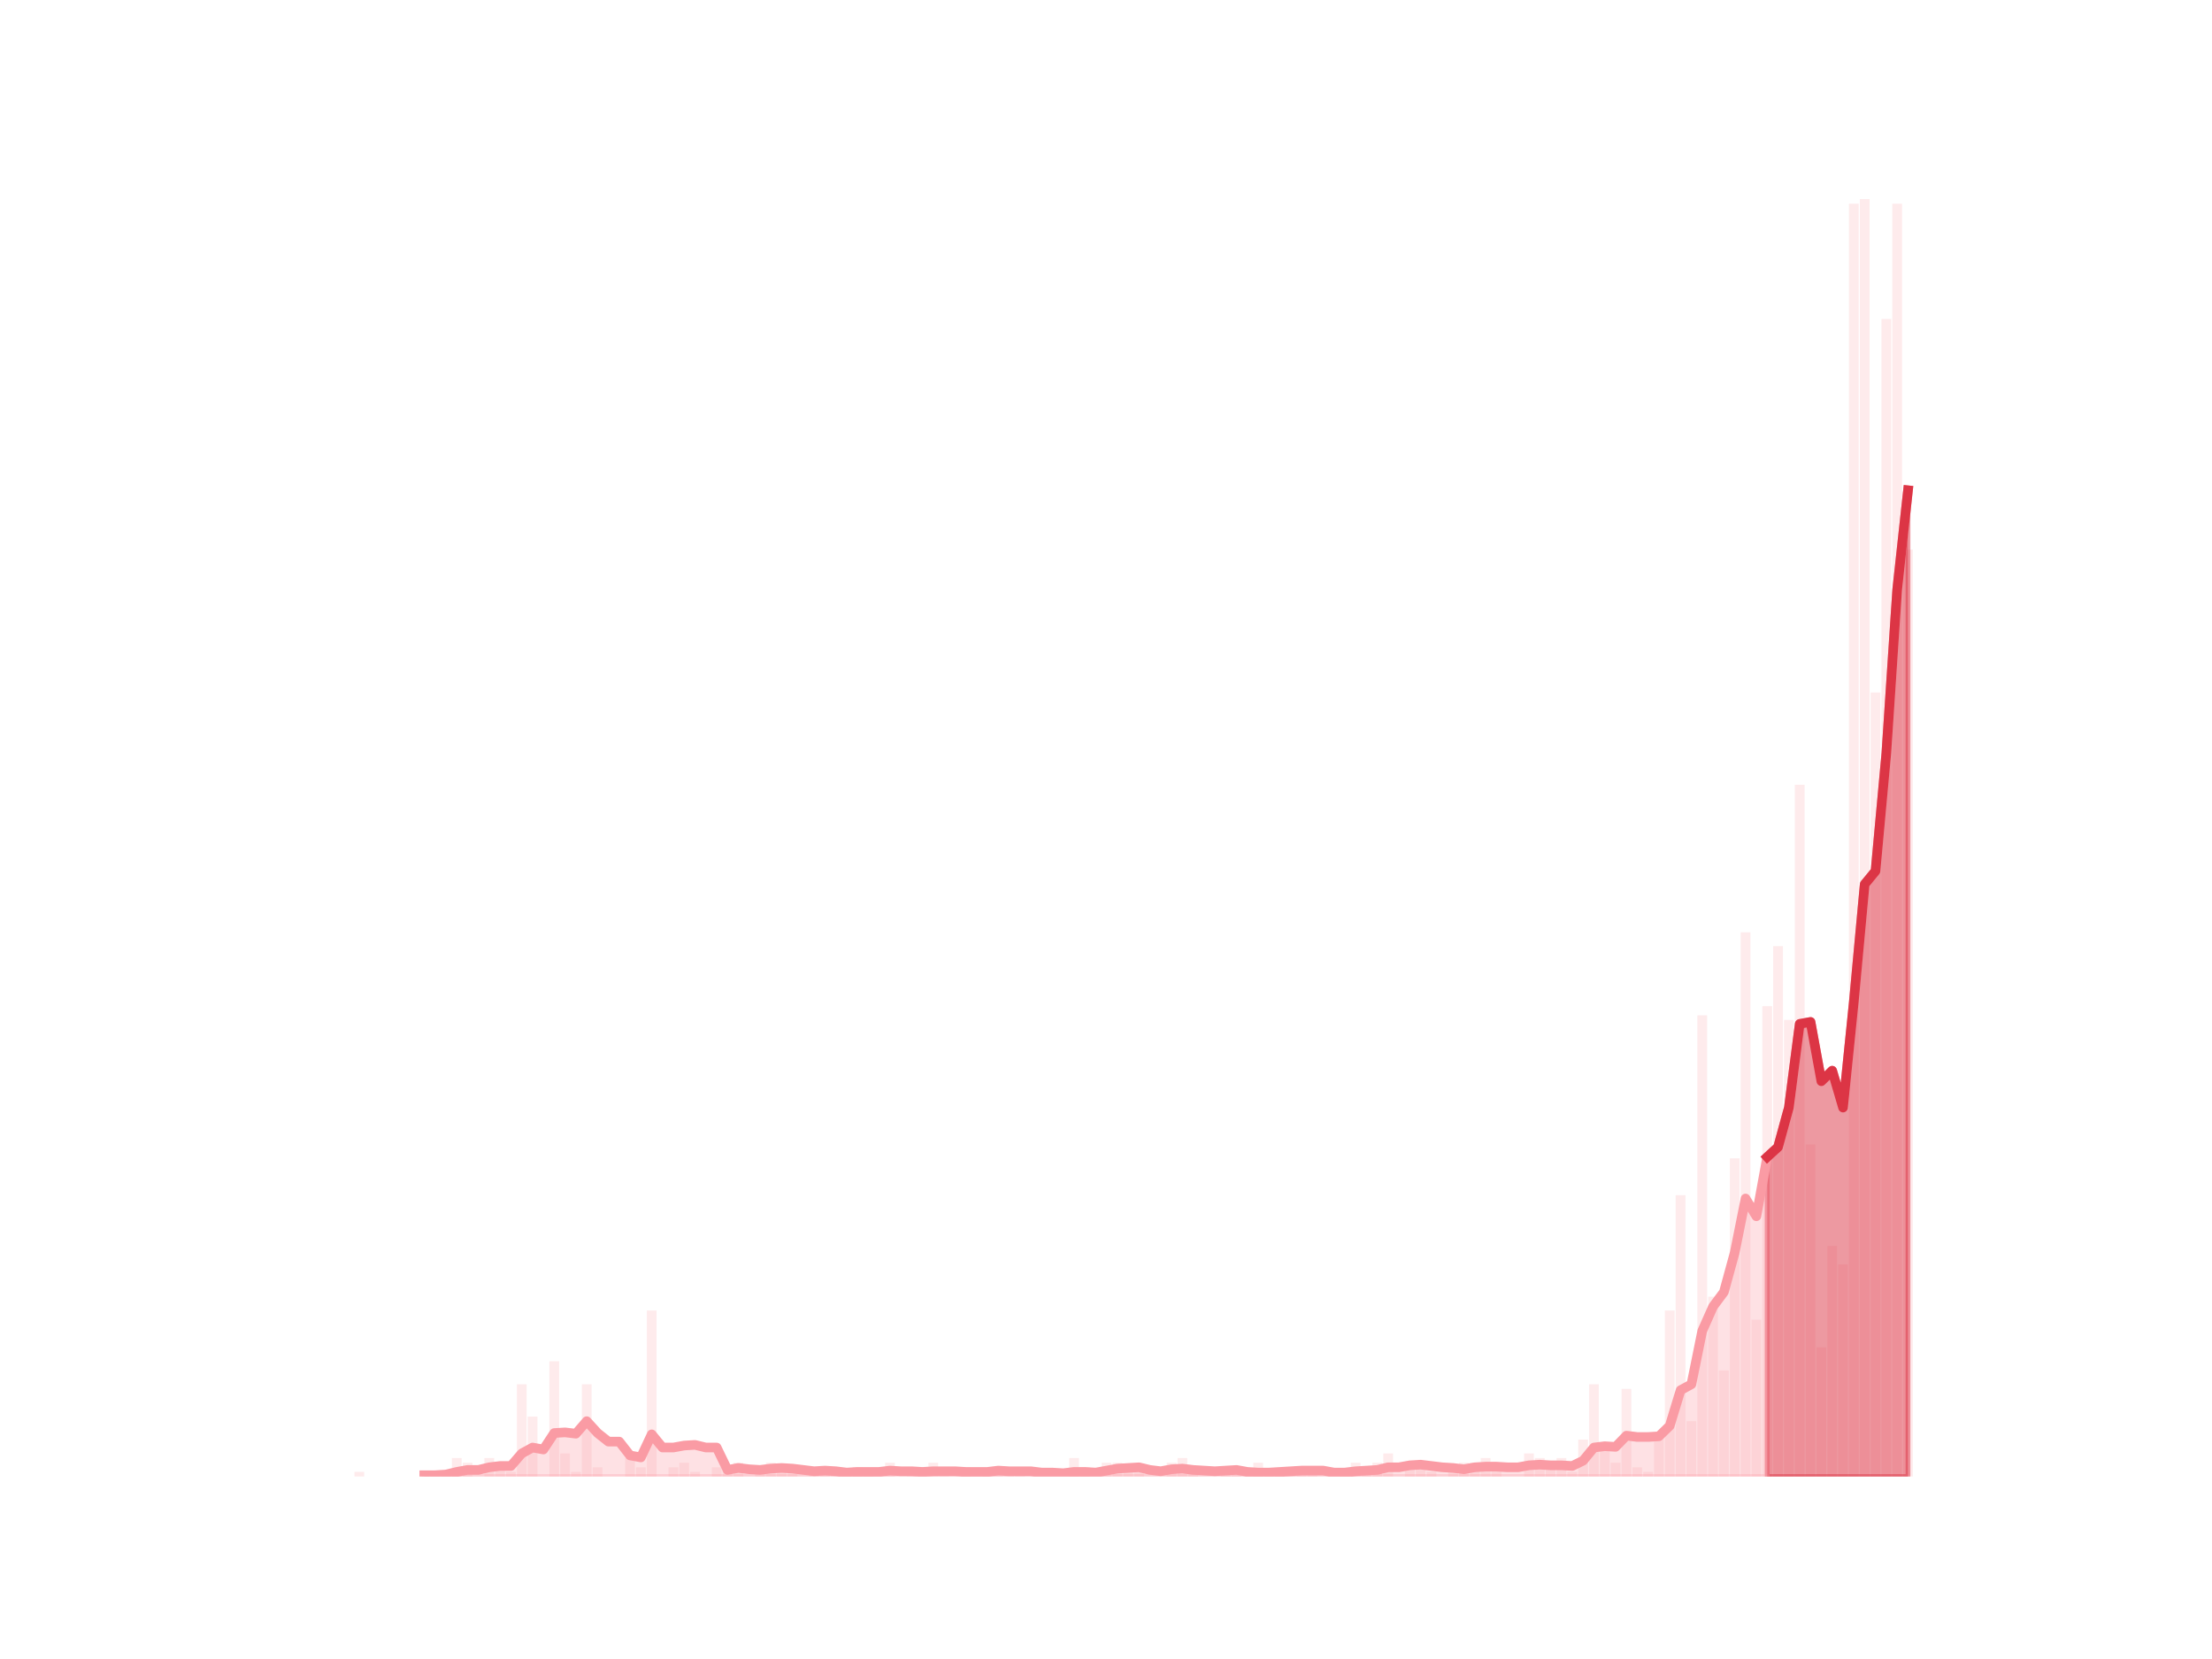 <?xml version="1.0" encoding="utf-8" standalone="no"?>
<!DOCTYPE svg PUBLIC "-//W3C//DTD SVG 1.1//EN"
  "http://www.w3.org/Graphics/SVG/1.1/DTD/svg11.dtd">
<svg height="345.6pt" version="1.1" viewBox="0 0 460.8 345.6" width="460.8pt" xmlns="http://www.w3.org/2000/svg" xmlns:xlink="http://www.w3.org/1999/xlink">
 <defs>
  <style type="text/css">*{stroke-linecap:butt;stroke-linejoin:round;}</style>
 </defs>
 <g id="figure_1">
  <g id="patch_1">
   <path d="M 0 345.6 
L 460.8 345.6 
L 460.8 0 
L 0 0 
z
" style="fill:none;"/>
  </g>
  <g id="axes_1">
   <g id="patch_2">
    <path clip-path="url(#pf030444b59)" d="M 73.833 307.584 
L 75.863 307.584 
L 75.863 306.623 
L 73.833 306.623 
z
" style="fill:#fa9ba4;opacity:0.2;"/>
   </g>
   <g id="patch_3">
    <path clip-path="url(#pf030444b59)" d="M 76.089 307.584 
L 78.119 307.584 
L 78.119 307.584 
L 76.089 307.584 
z
" style="fill:#fa9ba4;opacity:0.2;"/>
   </g>
   <g id="patch_4">
    <path clip-path="url(#pf030444b59)" d="M 78.345 307.584 
L 80.375 307.584 
L 80.375 307.584 
L 78.345 307.584 
z
" style="fill:#fa9ba4;opacity:0.2;"/>
   </g>
   <g id="patch_5">
    <path clip-path="url(#pf030444b59)" d="M 80.601 307.584 
L 82.632 307.584 
L 82.632 307.584 
L 80.601 307.584 
z
" style="fill:#fa9ba4;opacity:0.2;"/>
   </g>
   <g id="patch_6">
    <path clip-path="url(#pf030444b59)" d="M 82.857 307.584 
L 84.888 307.584 
L 84.888 307.584 
L 82.857 307.584 
z
" style="fill:#fa9ba4;opacity:0.2;"/>
   </g>
   <g id="patch_7">
    <path clip-path="url(#pf030444b59)" d="M 85.113 307.584 
L 87.144 307.584 
L 87.144 307.584 
L 85.113 307.584 
z
" style="fill:#fa9ba4;opacity:0.2;"/>
   </g>
   <g id="patch_8">
    <path clip-path="url(#pf030444b59)" d="M 87.369 307.584 
L 89.4 307.584 
L 89.4 306.623 
L 87.369 306.623 
z
" style="fill:#fa9ba4;opacity:0.2;"/>
   </g>
   <g id="patch_9">
    <path clip-path="url(#pf030444b59)" d="M 89.626 307.584 
L 91.656 307.584 
L 91.656 306.623 
L 89.626 306.623 
z
" style="fill:#fa9ba4;opacity:0.2;"/>
   </g>
   <g id="patch_10">
    <path clip-path="url(#pf030444b59)" d="M 91.882 307.584 
L 93.912 307.584 
L 93.912 306.623 
L 91.882 306.623 
z
" style="fill:#fa9ba4;opacity:0.2;"/>
   </g>
   <g id="patch_11">
    <path clip-path="url(#pf030444b59)" d="M 94.138 307.584 
L 96.168 307.584 
L 96.168 303.741 
L 94.138 303.741 
z
" style="fill:#fa9ba4;opacity:0.2;"/>
   </g>
   <g id="patch_12">
    <path clip-path="url(#pf030444b59)" d="M 96.394 307.584 
L 98.424 307.584 
L 98.424 304.702 
L 96.394 304.702 
z
" style="fill:#fa9ba4;opacity:0.2;"/>
   </g>
   <g id="patch_13">
    <path clip-path="url(#pf030444b59)" d="M 98.65 307.584 
L 100.68 307.584 
L 100.68 307.584 
L 98.65 307.584 
z
" style="fill:#fa9ba4;opacity:0.2;"/>
   </g>
   <g id="patch_14">
    <path clip-path="url(#pf030444b59)" d="M 100.906 307.584 
L 102.937 307.584 
L 102.937 303.741 
L 100.906 303.741 
z
" style="fill:#fa9ba4;opacity:0.2;"/>
   </g>
   <g id="patch_15">
    <path clip-path="url(#pf030444b59)" d="M 103.162 307.584 
L 105.193 307.584 
L 105.193 304.702 
L 103.162 304.702 
z
" style="fill:#fa9ba4;opacity:0.2;"/>
   </g>
   <g id="patch_16">
    <path clip-path="url(#pf030444b59)" d="M 105.418 307.584 
L 107.449 307.584 
L 107.449 306.623 
L 105.418 306.623 
z
" style="fill:#fa9ba4;opacity:0.2;"/>
   </g>
   <g id="patch_17">
    <path clip-path="url(#pf030444b59)" d="M 107.674 307.584 
L 109.705 307.584 
L 109.705 288.37 
L 107.674 288.37 
z
" style="fill:#fa9ba4;opacity:0.2;"/>
   </g>
   <g id="patch_18">
    <path clip-path="url(#pf030444b59)" d="M 109.931 307.584 
L 111.961 307.584 
L 111.961 295.095 
L 109.931 295.095 
z
" style="fill:#fa9ba4;opacity:0.2;"/>
   </g>
   <g id="patch_19">
    <path clip-path="url(#pf030444b59)" d="M 112.187 307.584 
L 114.217 307.584 
L 114.217 307.584 
L 112.187 307.584 
z
" style="fill:#fa9ba4;opacity:0.2;"/>
   </g>
   <g id="patch_20">
    <path clip-path="url(#pf030444b59)" d="M 114.443 307.584 
L 116.473 307.584 
L 116.473 283.567 
L 114.443 283.567 
z
" style="fill:#fa9ba4;opacity:0.2;"/>
   </g>
   <g id="patch_21">
    <path clip-path="url(#pf030444b59)" d="M 116.699 307.584 
L 118.729 307.584 
L 118.729 302.781 
L 116.699 302.781 
z
" style="fill:#fa9ba4;opacity:0.2;"/>
   </g>
   <g id="patch_22">
    <path clip-path="url(#pf030444b59)" d="M 118.955 307.584 
L 120.985 307.584 
L 120.985 306.623 
L 118.955 306.623 
z
" style="fill:#fa9ba4;opacity:0.2;"/>
   </g>
   <g id="patch_23">
    <path clip-path="url(#pf030444b59)" d="M 121.211 307.584 
L 123.242 307.584 
L 123.242 288.37 
L 121.211 288.37 
z
" style="fill:#fa9ba4;opacity:0.2;"/>
   </g>
   <g id="patch_24">
    <path clip-path="url(#pf030444b59)" d="M 123.467 307.584 
L 125.498 307.584 
L 125.498 305.663 
L 123.467 305.663 
z
" style="fill:#fa9ba4;opacity:0.2;"/>
   </g>
   <g id="patch_25">
    <path clip-path="url(#pf030444b59)" d="M 125.723 307.584 
L 127.754 307.584 
L 127.754 307.584 
L 125.723 307.584 
z
" style="fill:#fa9ba4;opacity:0.2;"/>
   </g>
   <g id="patch_26">
    <path clip-path="url(#pf030444b59)" d="M 127.979 307.584 
L 130.01 307.584 
L 130.01 307.584 
L 127.979 307.584 
z
" style="fill:#fa9ba4;opacity:0.2;"/>
   </g>
   <g id="patch_27">
    <path clip-path="url(#pf030444b59)" d="M 130.236 307.584 
L 132.266 307.584 
L 132.266 303.741 
L 130.236 303.741 
z
" style="fill:#fa9ba4;opacity:0.2;"/>
   </g>
   <g id="patch_28">
    <path clip-path="url(#pf030444b59)" d="M 132.492 307.584 
L 134.522 307.584 
L 134.522 305.663 
L 132.492 305.663 
z
" style="fill:#fa9ba4;opacity:0.2;"/>
   </g>
   <g id="patch_29">
    <path clip-path="url(#pf030444b59)" d="M 134.748 307.584 
L 136.778 307.584 
L 136.778 272.999 
L 134.748 272.999 
z
" style="fill:#fa9ba4;opacity:0.2;"/>
   </g>
   <g id="patch_30">
    <path clip-path="url(#pf030444b59)" d="M 137.004 307.584 
L 139.034 307.584 
L 139.034 307.584 
L 137.004 307.584 
z
" style="fill:#fa9ba4;opacity:0.2;"/>
   </g>
   <g id="patch_31">
    <path clip-path="url(#pf030444b59)" d="M 139.26 307.584 
L 141.29 307.584 
L 141.29 305.663 
L 139.26 305.663 
z
" style="fill:#fa9ba4;opacity:0.2;"/>
   </g>
   <g id="patch_32">
    <path clip-path="url(#pf030444b59)" d="M 141.516 307.584 
L 143.547 307.584 
L 143.547 304.702 
L 141.516 304.702 
z
" style="fill:#fa9ba4;opacity:0.2;"/>
   </g>
   <g id="patch_33">
    <path clip-path="url(#pf030444b59)" d="M 143.772 307.584 
L 145.803 307.584 
L 145.803 306.623 
L 143.772 306.623 
z
" style="fill:#fa9ba4;opacity:0.2;"/>
   </g>
   <g id="patch_34">
    <path clip-path="url(#pf030444b59)" d="M 146.028 307.584 
L 148.059 307.584 
L 148.059 307.584 
L 146.028 307.584 
z
" style="fill:#fa9ba4;opacity:0.2;"/>
   </g>
   <g id="patch_35">
    <path clip-path="url(#pf030444b59)" d="M 148.284 307.584 
L 150.315 307.584 
L 150.315 305.663 
L 148.284 305.663 
z
" style="fill:#fa9ba4;opacity:0.2;"/>
   </g>
   <g id="patch_36">
    <path clip-path="url(#pf030444b59)" d="M 150.541 307.584 
L 152.571 307.584 
L 152.571 305.663 
L 150.541 305.663 
z
" style="fill:#fa9ba4;opacity:0.2;"/>
   </g>
   <g id="patch_37">
    <path clip-path="url(#pf030444b59)" d="M 152.797 307.584 
L 154.827 307.584 
L 154.827 304.702 
L 152.797 304.702 
z
" style="fill:#fa9ba4;opacity:0.2;"/>
   </g>
   <g id="patch_38">
    <path clip-path="url(#pf030444b59)" d="M 155.053 307.584 
L 157.083 307.584 
L 157.083 307.584 
L 155.053 307.584 
z
" style="fill:#fa9ba4;opacity:0.2;"/>
   </g>
   <g id="patch_39">
    <path clip-path="url(#pf030444b59)" d="M 157.309 307.584 
L 159.339 307.584 
L 159.339 305.663 
L 157.309 305.663 
z
" style="fill:#fa9ba4;opacity:0.2;"/>
   </g>
   <g id="patch_40">
    <path clip-path="url(#pf030444b59)" d="M 159.565 307.584 
L 161.595 307.584 
L 161.595 304.702 
L 159.565 304.702 
z
" style="fill:#fa9ba4;opacity:0.2;"/>
   </g>
   <g id="patch_41">
    <path clip-path="url(#pf030444b59)" d="M 161.821 307.584 
L 163.852 307.584 
L 163.852 306.623 
L 161.821 306.623 
z
" style="fill:#fa9ba4;opacity:0.2;"/>
   </g>
   <g id="patch_42">
    <path clip-path="url(#pf030444b59)" d="M 164.077 307.584 
L 166.108 307.584 
L 166.108 306.623 
L 164.077 306.623 
z
" style="fill:#fa9ba4;opacity:0.2;"/>
   </g>
   <g id="patch_43">
    <path clip-path="url(#pf030444b59)" d="M 166.333 307.584 
L 168.364 307.584 
L 168.364 307.584 
L 166.333 307.584 
z
" style="fill:#fa9ba4;opacity:0.2;"/>
   </g>
   <g id="patch_44">
    <path clip-path="url(#pf030444b59)" d="M 168.589 307.584 
L 170.62 307.584 
L 170.62 306.623 
L 168.589 306.623 
z
" style="fill:#fa9ba4;opacity:0.2;"/>
   </g>
   <g id="patch_45">
    <path clip-path="url(#pf030444b59)" d="M 170.846 307.584 
L 172.876 307.584 
L 172.876 306.623 
L 170.846 306.623 
z
" style="fill:#fa9ba4;opacity:0.2;"/>
   </g>
   <g id="patch_46">
    <path clip-path="url(#pf030444b59)" d="M 173.102 307.584 
L 175.132 307.584 
L 175.132 306.623 
L 173.102 306.623 
z
" style="fill:#fa9ba4;opacity:0.2;"/>
   </g>
   <g id="patch_47">
    <path clip-path="url(#pf030444b59)" d="M 175.358 307.584 
L 177.388 307.584 
L 177.388 306.623 
L 175.358 306.623 
z
" style="fill:#fa9ba4;opacity:0.2;"/>
   </g>
   <g id="patch_48">
    <path clip-path="url(#pf030444b59)" d="M 177.614 307.584 
L 179.644 307.584 
L 179.644 305.663 
L 177.614 305.663 
z
" style="fill:#fa9ba4;opacity:0.2;"/>
   </g>
   <g id="patch_49">
    <path clip-path="url(#pf030444b59)" d="M 179.87 307.584 
L 181.901 307.584 
L 181.901 306.623 
L 179.87 306.623 
z
" style="fill:#fa9ba4;opacity:0.2;"/>
   </g>
   <g id="patch_50">
    <path clip-path="url(#pf030444b59)" d="M 182.126 307.584 
L 184.157 307.584 
L 184.157 307.584 
L 182.126 307.584 
z
" style="fill:#fa9ba4;opacity:0.2;"/>
   </g>
   <g id="patch_51">
    <path clip-path="url(#pf030444b59)" d="M 184.382 307.584 
L 186.413 307.584 
L 186.413 304.702 
L 184.382 304.702 
z
" style="fill:#fa9ba4;opacity:0.2;"/>
   </g>
   <g id="patch_52">
    <path clip-path="url(#pf030444b59)" d="M 186.638 307.584 
L 188.669 307.584 
L 188.669 307.584 
L 186.638 307.584 
z
" style="fill:#fa9ba4;opacity:0.2;"/>
   </g>
   <g id="patch_53">
    <path clip-path="url(#pf030444b59)" d="M 188.894 307.584 
L 190.925 307.584 
L 190.925 306.623 
L 188.894 306.623 
z
" style="fill:#fa9ba4;opacity:0.2;"/>
   </g>
   <g id="patch_54">
    <path clip-path="url(#pf030444b59)" d="M 191.151 307.584 
L 193.181 307.584 
L 193.181 307.584 
L 191.151 307.584 
z
" style="fill:#fa9ba4;opacity:0.2;"/>
   </g>
   <g id="patch_55">
    <path clip-path="url(#pf030444b59)" d="M 193.407 307.584 
L 195.437 307.584 
L 195.437 304.702 
L 193.407 304.702 
z
" style="fill:#fa9ba4;opacity:0.2;"/>
   </g>
   <g id="patch_56">
    <path clip-path="url(#pf030444b59)" d="M 195.663 307.584 
L 197.693 307.584 
L 197.693 306.623 
L 195.663 306.623 
z
" style="fill:#fa9ba4;opacity:0.2;"/>
   </g>
   <g id="patch_57">
    <path clip-path="url(#pf030444b59)" d="M 197.919 307.584 
L 199.949 307.584 
L 199.949 307.584 
L 197.919 307.584 
z
" style="fill:#fa9ba4;opacity:0.2;"/>
   </g>
   <g id="patch_58">
    <path clip-path="url(#pf030444b59)" d="M 200.175 307.584 
L 202.206 307.584 
L 202.206 305.663 
L 200.175 305.663 
z
" style="fill:#fa9ba4;opacity:0.2;"/>
   </g>
   <g id="patch_59">
    <path clip-path="url(#pf030444b59)" d="M 202.431 307.584 
L 204.462 307.584 
L 204.462 307.584 
L 202.431 307.584 
z
" style="fill:#fa9ba4;opacity:0.2;"/>
   </g>
   <g id="patch_60">
    <path clip-path="url(#pf030444b59)" d="M 204.687 307.584 
L 206.718 307.584 
L 206.718 306.623 
L 204.687 306.623 
z
" style="fill:#fa9ba4;opacity:0.2;"/>
   </g>
   <g id="patch_61">
    <path clip-path="url(#pf030444b59)" d="M 206.943 307.584 
L 208.974 307.584 
L 208.974 305.663 
L 206.943 305.663 
z
" style="fill:#fa9ba4;opacity:0.2;"/>
   </g>
   <g id="patch_62">
    <path clip-path="url(#pf030444b59)" d="M 209.199 307.584 
L 211.23 307.584 
L 211.23 305.663 
L 209.199 305.663 
z
" style="fill:#fa9ba4;opacity:0.2;"/>
   </g>
   <g id="patch_63">
    <path clip-path="url(#pf030444b59)" d="M 211.456 307.584 
L 213.486 307.584 
L 213.486 306.623 
L 211.456 306.623 
z
" style="fill:#fa9ba4;opacity:0.2;"/>
   </g>
   <g id="patch_64">
    <path clip-path="url(#pf030444b59)" d="M 213.712 307.584 
L 215.742 307.584 
L 215.742 307.584 
L 213.712 307.584 
z
" style="fill:#fa9ba4;opacity:0.2;"/>
   </g>
   <g id="patch_65">
    <path clip-path="url(#pf030444b59)" d="M 215.968 307.584 
L 217.998 307.584 
L 217.998 307.584 
L 215.968 307.584 
z
" style="fill:#fa9ba4;opacity:0.2;"/>
   </g>
   <g id="patch_66">
    <path clip-path="url(#pf030444b59)" d="M 218.224 307.584 
L 220.254 307.584 
L 220.254 307.584 
L 218.224 307.584 
z
" style="fill:#fa9ba4;opacity:0.2;"/>
   </g>
   <g id="patch_67">
    <path clip-path="url(#pf030444b59)" d="M 220.48 307.584 
L 222.511 307.584 
L 222.511 307.584 
L 220.48 307.584 
z
" style="fill:#fa9ba4;opacity:0.2;"/>
   </g>
   <g id="patch_68">
    <path clip-path="url(#pf030444b59)" d="M 222.736 307.584 
L 224.767 307.584 
L 224.767 303.741 
L 222.736 303.741 
z
" style="fill:#fa9ba4;opacity:0.2;"/>
   </g>
   <g id="patch_69">
    <path clip-path="url(#pf030444b59)" d="M 224.992 307.584 
L 227.023 307.584 
L 227.023 305.663 
L 224.992 305.663 
z
" style="fill:#fa9ba4;opacity:0.2;"/>
   </g>
   <g id="patch_70">
    <path clip-path="url(#pf030444b59)" d="M 227.248 307.584 
L 229.279 307.584 
L 229.279 307.584 
L 227.248 307.584 
z
" style="fill:#fa9ba4;opacity:0.2;"/>
   </g>
   <g id="patch_71">
    <path clip-path="url(#pf030444b59)" d="M 229.504 307.584 
L 231.535 307.584 
L 231.535 304.702 
L 229.504 304.702 
z
" style="fill:#fa9ba4;opacity:0.2;"/>
   </g>
   <g id="patch_72">
    <path clip-path="url(#pf030444b59)" d="M 231.761 307.584 
L 233.791 307.584 
L 233.791 304.702 
L 231.761 304.702 
z
" style="fill:#fa9ba4;opacity:0.2;"/>
   </g>
   <g id="patch_73">
    <path clip-path="url(#pf030444b59)" d="M 234.017 307.584 
L 236.047 307.584 
L 236.047 306.623 
L 234.017 306.623 
z
" style="fill:#fa9ba4;opacity:0.2;"/>
   </g>
   <g id="patch_74">
    <path clip-path="url(#pf030444b59)" d="M 236.273 307.584 
L 238.303 307.584 
L 238.303 306.623 
L 236.273 306.623 
z
" style="fill:#fa9ba4;opacity:0.2;"/>
   </g>
   <g id="patch_75">
    <path clip-path="url(#pf030444b59)" d="M 238.529 307.584 
L 240.559 307.584 
L 240.559 307.584 
L 238.529 307.584 
z
" style="fill:#fa9ba4;opacity:0.2;"/>
   </g>
   <g id="patch_76">
    <path clip-path="url(#pf030444b59)" d="M 240.785 307.584 
L 242.816 307.584 
L 242.816 307.584 
L 240.785 307.584 
z
" style="fill:#fa9ba4;opacity:0.2;"/>
   </g>
   <g id="patch_77">
    <path clip-path="url(#pf030444b59)" d="M 243.041 307.584 
L 245.072 307.584 
L 245.072 304.702 
L 243.041 304.702 
z
" style="fill:#fa9ba4;opacity:0.2;"/>
   </g>
   <g id="patch_78">
    <path clip-path="url(#pf030444b59)" d="M 245.297 307.584 
L 247.328 307.584 
L 247.328 303.741 
L 245.297 303.741 
z
" style="fill:#fa9ba4;opacity:0.2;"/>
   </g>
   <g id="patch_79">
    <path clip-path="url(#pf030444b59)" d="M 247.553 307.584 
L 249.584 307.584 
L 249.584 306.623 
L 247.553 306.623 
z
" style="fill:#fa9ba4;opacity:0.2;"/>
   </g>
   <g id="patch_80">
    <path clip-path="url(#pf030444b59)" d="M 249.809 307.584 
L 251.84 307.584 
L 251.84 307.584 
L 249.809 307.584 
z
" style="fill:#fa9ba4;opacity:0.2;"/>
   </g>
   <g id="patch_81">
    <path clip-path="url(#pf030444b59)" d="M 252.066 307.584 
L 254.096 307.584 
L 254.096 307.584 
L 252.066 307.584 
z
" style="fill:#fa9ba4;opacity:0.2;"/>
   </g>
   <g id="patch_82">
    <path clip-path="url(#pf030444b59)" d="M 254.322 307.584 
L 256.352 307.584 
L 256.352 306.623 
L 254.322 306.623 
z
" style="fill:#fa9ba4;opacity:0.2;"/>
   </g>
   <g id="patch_83">
    <path clip-path="url(#pf030444b59)" d="M 256.578 307.584 
L 258.608 307.584 
L 258.608 306.623 
L 256.578 306.623 
z
" style="fill:#fa9ba4;opacity:0.2;"/>
   </g>
   <g id="patch_84">
    <path clip-path="url(#pf030444b59)" d="M 258.834 307.584 
L 260.864 307.584 
L 260.864 307.584 
L 258.834 307.584 
z
" style="fill:#fa9ba4;opacity:0.2;"/>
   </g>
   <g id="patch_85">
    <path clip-path="url(#pf030444b59)" d="M 261.09 307.584 
L 263.121 307.584 
L 263.121 304.702 
L 261.09 304.702 
z
" style="fill:#fa9ba4;opacity:0.2;"/>
   </g>
   <g id="patch_86">
    <path clip-path="url(#pf030444b59)" d="M 263.346 307.584 
L 265.377 307.584 
L 265.377 306.623 
L 263.346 306.623 
z
" style="fill:#fa9ba4;opacity:0.2;"/>
   </g>
   <g id="patch_87">
    <path clip-path="url(#pf030444b59)" d="M 265.602 307.584 
L 267.633 307.584 
L 267.633 306.623 
L 265.602 306.623 
z
" style="fill:#fa9ba4;opacity:0.2;"/>
   </g>
   <g id="patch_88">
    <path clip-path="url(#pf030444b59)" d="M 267.858 307.584 
L 269.889 307.584 
L 269.889 306.623 
L 267.858 306.623 
z
" style="fill:#fa9ba4;opacity:0.2;"/>
   </g>
   <g id="patch_89">
    <path clip-path="url(#pf030444b59)" d="M 270.114 307.584 
L 272.145 307.584 
L 272.145 305.663 
L 270.114 305.663 
z
" style="fill:#fa9ba4;opacity:0.2;"/>
   </g>
   <g id="patch_90">
    <path clip-path="url(#pf030444b59)" d="M 272.371 307.584 
L 274.401 307.584 
L 274.401 306.623 
L 272.371 306.623 
z
" style="fill:#fa9ba4;opacity:0.2;"/>
   </g>
   <g id="patch_91">
    <path clip-path="url(#pf030444b59)" d="M 274.627 307.584 
L 276.657 307.584 
L 276.657 307.584 
L 274.627 307.584 
z
" style="fill:#fa9ba4;opacity:0.2;"/>
   </g>
   <g id="patch_92">
    <path clip-path="url(#pf030444b59)" d="M 276.883 307.584 
L 278.913 307.584 
L 278.913 307.584 
L 276.883 307.584 
z
" style="fill:#fa9ba4;opacity:0.2;"/>
   </g>
   <g id="patch_93">
    <path clip-path="url(#pf030444b59)" d="M 279.139 307.584 
L 281.169 307.584 
L 281.169 306.623 
L 279.139 306.623 
z
" style="fill:#fa9ba4;opacity:0.2;"/>
   </g>
   <g id="patch_94">
    <path clip-path="url(#pf030444b59)" d="M 281.395 307.584 
L 283.426 307.584 
L 283.426 304.702 
L 281.395 304.702 
z
" style="fill:#fa9ba4;opacity:0.2;"/>
   </g>
   <g id="patch_95">
    <path clip-path="url(#pf030444b59)" d="M 283.651 307.584 
L 285.682 307.584 
L 285.682 305.663 
L 283.651 305.663 
z
" style="fill:#fa9ba4;opacity:0.2;"/>
   </g>
   <g id="patch_96">
    <path clip-path="url(#pf030444b59)" d="M 285.907 307.584 
L 287.938 307.584 
L 287.938 304.702 
L 285.907 304.702 
z
" style="fill:#fa9ba4;opacity:0.2;"/>
   </g>
   <g id="patch_97">
    <path clip-path="url(#pf030444b59)" d="M 288.163 307.584 
L 290.194 307.584 
L 290.194 302.781 
L 288.163 302.781 
z
" style="fill:#fa9ba4;opacity:0.2;"/>
   </g>
   <g id="patch_98">
    <path clip-path="url(#pf030444b59)" d="M 290.419 307.584 
L 292.45 307.584 
L 292.45 307.584 
L 290.419 307.584 
z
" style="fill:#fa9ba4;opacity:0.2;"/>
   </g>
   <g id="patch_99">
    <path clip-path="url(#pf030444b59)" d="M 292.676 307.584 
L 294.706 307.584 
L 294.706 304.702 
L 292.676 304.702 
z
" style="fill:#fa9ba4;opacity:0.2;"/>
   </g>
   <g id="patch_100">
    <path clip-path="url(#pf030444b59)" d="M 294.932 307.584 
L 296.962 307.584 
L 296.962 305.663 
L 294.932 305.663 
z
" style="fill:#fa9ba4;opacity:0.2;"/>
   </g>
   <g id="patch_101">
    <path clip-path="url(#pf030444b59)" d="M 297.188 307.584 
L 299.218 307.584 
L 299.218 306.623 
L 297.188 306.623 
z
" style="fill:#fa9ba4;opacity:0.2;"/>
   </g>
   <g id="patch_102">
    <path clip-path="url(#pf030444b59)" d="M 299.444 307.584 
L 301.474 307.584 
L 301.474 307.584 
L 299.444 307.584 
z
" style="fill:#fa9ba4;opacity:0.2;"/>
   </g>
   <g id="patch_103">
    <path clip-path="url(#pf030444b59)" d="M 301.7 307.584 
L 303.731 307.584 
L 303.731 305.663 
L 301.7 305.663 
z
" style="fill:#fa9ba4;opacity:0.2;"/>
   </g>
   <g id="patch_104">
    <path clip-path="url(#pf030444b59)" d="M 303.956 307.584 
L 305.987 307.584 
L 305.987 304.702 
L 303.956 304.702 
z
" style="fill:#fa9ba4;opacity:0.2;"/>
   </g>
   <g id="patch_105">
    <path clip-path="url(#pf030444b59)" d="M 306.212 307.584 
L 308.243 307.584 
L 308.243 304.702 
L 306.212 304.702 
z
" style="fill:#fa9ba4;opacity:0.2;"/>
   </g>
   <g id="patch_106">
    <path clip-path="url(#pf030444b59)" d="M 308.468 307.584 
L 310.499 307.584 
L 310.499 303.741 
L 308.468 303.741 
z
" style="fill:#fa9ba4;opacity:0.2;"/>
   </g>
   <g id="patch_107">
    <path clip-path="url(#pf030444b59)" d="M 310.725 307.584 
L 312.755 307.584 
L 312.755 305.663 
L 310.725 305.663 
z
" style="fill:#fa9ba4;opacity:0.2;"/>
   </g>
   <g id="patch_108">
    <path clip-path="url(#pf030444b59)" d="M 312.981 307.584 
L 315.011 307.584 
L 315.011 307.584 
L 312.981 307.584 
z
" style="fill:#fa9ba4;opacity:0.2;"/>
   </g>
   <g id="patch_109">
    <path clip-path="url(#pf030444b59)" d="M 315.237 307.584 
L 317.267 307.584 
L 317.267 307.584 
L 315.237 307.584 
z
" style="fill:#fa9ba4;opacity:0.2;"/>
   </g>
   <g id="patch_110">
    <path clip-path="url(#pf030444b59)" d="M 317.493 307.584 
L 319.523 307.584 
L 319.523 302.781 
L 317.493 302.781 
z
" style="fill:#fa9ba4;opacity:0.2;"/>
   </g>
   <g id="patch_111">
    <path clip-path="url(#pf030444b59)" d="M 319.749 307.584 
L 321.779 307.584 
L 321.779 303.741 
L 319.749 303.741 
z
" style="fill:#fa9ba4;opacity:0.2;"/>
   </g>
   <g id="patch_112">
    <path clip-path="url(#pf030444b59)" d="M 322.005 307.584 
L 324.036 307.584 
L 324.036 305.663 
L 322.005 305.663 
z
" style="fill:#fa9ba4;opacity:0.2;"/>
   </g>
   <g id="patch_113">
    <path clip-path="url(#pf030444b59)" d="M 324.261 307.584 
L 326.292 307.584 
L 326.292 303.741 
L 324.261 303.741 
z
" style="fill:#fa9ba4;opacity:0.2;"/>
   </g>
   <g id="patch_114">
    <path clip-path="url(#pf030444b59)" d="M 326.517 307.584 
L 328.548 307.584 
L 328.548 306.623 
L 326.517 306.623 
z
" style="fill:#fa9ba4;opacity:0.2;"/>
   </g>
   <g id="patch_115">
    <path clip-path="url(#pf030444b59)" d="M 328.773 307.584 
L 330.804 307.584 
L 330.804 299.898 
L 328.773 299.898 
z
" style="fill:#fa9ba4;opacity:0.2;"/>
   </g>
   <g id="patch_116">
    <path clip-path="url(#pf030444b59)" d="M 331.03 307.584 
L 333.06 307.584 
L 333.06 288.37 
L 331.03 288.37 
z
" style="fill:#fa9ba4;opacity:0.2;"/>
   </g>
   <g id="patch_117">
    <path clip-path="url(#pf030444b59)" d="M 333.286 307.584 
L 335.316 307.584 
L 335.316 300.859 
L 333.286 300.859 
z
" style="fill:#fa9ba4;opacity:0.2;"/>
   </g>
   <g id="patch_118">
    <path clip-path="url(#pf030444b59)" d="M 335.542 307.584 
L 337.572 307.584 
L 337.572 304.702 
L 335.542 304.702 
z
" style="fill:#fa9ba4;opacity:0.2;"/>
   </g>
   <g id="patch_119">
    <path clip-path="url(#pf030444b59)" d="M 337.798 307.584 
L 339.828 307.584 
L 339.828 289.331 
L 337.798 289.331 
z
" style="fill:#fa9ba4;opacity:0.2;"/>
   </g>
   <g id="patch_120">
    <path clip-path="url(#pf030444b59)" d="M 340.054 307.584 
L 342.084 307.584 
L 342.084 305.663 
L 340.054 305.663 
z
" style="fill:#fa9ba4;opacity:0.2;"/>
   </g>
   <g id="patch_121">
    <path clip-path="url(#pf030444b59)" d="M 342.31 307.584 
L 344.341 307.584 
L 344.341 306.623 
L 342.31 306.623 
z
" style="fill:#fa9ba4;opacity:0.2;"/>
   </g>
   <g id="patch_122">
    <path clip-path="url(#pf030444b59)" d="M 344.566 307.584 
L 346.597 307.584 
L 346.597 298.938 
L 344.566 298.938 
z
" style="fill:#fa9ba4;opacity:0.2;"/>
   </g>
   <g id="patch_123">
    <path clip-path="url(#pf030444b59)" d="M 346.822 307.584 
L 348.853 307.584 
L 348.853 272.999 
L 346.822 272.999 
z
" style="fill:#fa9ba4;opacity:0.2;"/>
   </g>
   <g id="patch_124">
    <path clip-path="url(#pf030444b59)" d="M 349.078 307.584 
L 351.109 307.584 
L 351.109 248.982 
L 349.078 248.982 
z
" style="fill:#fa9ba4;opacity:0.2;"/>
   </g>
   <g id="patch_125">
    <path clip-path="url(#pf030444b59)" d="M 351.335 307.584 
L 353.365 307.584 
L 353.365 296.056 
L 351.335 296.056 
z
" style="fill:#fa9ba4;opacity:0.2;"/>
   </g>
   <g id="patch_126">
    <path clip-path="url(#pf030444b59)" d="M 353.591 307.584 
L 355.621 307.584 
L 355.621 211.515 
L 353.591 211.515 
z
" style="fill:#fa9ba4;opacity:0.2;"/>
   </g>
   <g id="patch_127">
    <path clip-path="url(#pf030444b59)" d="M 355.847 307.584 
L 357.877 307.584 
L 357.877 270.117 
L 355.847 270.117 
z
" style="fill:#fa9ba4;opacity:0.2;"/>
   </g>
   <g id="patch_128">
    <path clip-path="url(#pf030444b59)" d="M 358.103 307.584 
L 360.133 307.584 
L 360.133 285.488 
L 358.103 285.488 
z
" style="fill:#fa9ba4;opacity:0.2;"/>
   </g>
   <g id="patch_129">
    <path clip-path="url(#pf030444b59)" d="M 360.359 307.584 
L 362.389 307.584 
L 362.389 241.296 
L 360.359 241.296 
z
" style="fill:#fa9ba4;opacity:0.2;"/>
   </g>
   <g id="patch_130">
    <path clip-path="url(#pf030444b59)" d="M 362.615 307.584 
L 364.646 307.584 
L 364.646 194.222 
L 362.615 194.222 
z
" style="fill:#fa9ba4;opacity:0.2;"/>
   </g>
   <g id="patch_131">
    <path clip-path="url(#pf030444b59)" d="M 364.871 307.584 
L 366.902 307.584 
L 366.902 274.92 
L 364.871 274.92 
z
" style="fill:#fa9ba4;opacity:0.2;"/>
   </g>
   <g id="patch_132">
    <path clip-path="url(#pf030444b59)" d="M 367.127 307.584 
L 369.158 307.584 
L 369.158 209.593 
L 367.127 209.593 
z
" style="fill:#fa9ba4;opacity:0.2;"/>
   </g>
   <g id="patch_133">
    <path clip-path="url(#pf030444b59)" d="M 369.383 307.584 
L 371.414 307.584 
L 371.414 197.104 
L 369.383 197.104 
z
" style="fill:#fa9ba4;opacity:0.2;"/>
   </g>
   <g id="patch_134">
    <path clip-path="url(#pf030444b59)" d="M 371.64 307.584 
L 373.67 307.584 
L 373.67 212.475 
L 371.64 212.475 
z
" style="fill:#fa9ba4;opacity:0.2;"/>
   </g>
   <g id="patch_135">
    <path clip-path="url(#pf030444b59)" d="M 373.896 307.584 
L 375.926 307.584 
L 375.926 163.48 
L 373.896 163.48 
z
" style="fill:#fa9ba4;opacity:0.2;"/>
   </g>
   <g id="patch_136">
    <path clip-path="url(#pf030444b59)" d="M 376.152 307.584 
L 378.182 307.584 
L 378.182 238.414 
L 376.152 238.414 
z
" style="fill:#fa9ba4;opacity:0.2;"/>
   </g>
   <g id="patch_137">
    <path clip-path="url(#pf030444b59)" d="M 378.408 307.584 
L 380.438 307.584 
L 380.438 280.685 
L 378.408 280.685 
z
" style="fill:#fa9ba4;opacity:0.2;"/>
   </g>
   <g id="patch_138">
    <path clip-path="url(#pf030444b59)" d="M 380.664 307.584 
L 382.694 307.584 
L 382.694 259.549 
L 380.664 259.549 
z
" style="fill:#fa9ba4;opacity:0.2;"/>
   </g>
   <g id="patch_139">
    <path clip-path="url(#pf030444b59)" d="M 382.92 307.584 
L 384.951 307.584 
L 384.951 263.392 
L 382.92 263.392 
z
" style="fill:#fa9ba4;opacity:0.2;"/>
   </g>
   <g id="patch_140">
    <path clip-path="url(#pf030444b59)" d="M 385.176 307.584 
L 387.207 307.584 
L 387.207 42.433 
L 385.176 42.433 
z
" style="fill:#fa9ba4;opacity:0.2;"/>
   </g>
   <g id="patch_141">
    <path clip-path="url(#pf030444b59)" d="M 387.432 307.584 
L 389.463 307.584 
L 389.463 41.472 
L 387.432 41.472 
z
" style="fill:#fa9ba4;opacity:0.2;"/>
   </g>
   <g id="patch_142">
    <path clip-path="url(#pf030444b59)" d="M 389.688 307.584 
L 391.719 307.584 
L 391.719 144.266 
L 389.688 144.266 
z
" style="fill:#fa9ba4;opacity:0.2;"/>
   </g>
   <g id="patch_143">
    <path clip-path="url(#pf030444b59)" d="M 391.945 307.584 
L 393.975 307.584 
L 393.975 66.45 
L 391.945 66.45 
z
" style="fill:#fa9ba4;opacity:0.2;"/>
   </g>
   <g id="patch_144">
    <path clip-path="url(#pf030444b59)" d="M 394.201 307.584 
L 396.231 307.584 
L 396.231 42.433 
L 394.201 42.433 
z
" style="fill:#fa9ba4;opacity:0.2;"/>
   </g>
   <g id="patch_145">
    <path clip-path="url(#pf030444b59)" d="M 396.457 307.584 
L 398.487 307.584 
L 398.487 114.485 
L 396.457 114.485 
z
" style="fill:#fa9ba4;opacity:0.2;"/>
   </g>
   <g id="matplotlib.axis_1"/>
   <g id="matplotlib.axis_2"/>
   <g id="PolyCollection_1">
    <defs>
     <path d="M 368.143 -104.578 
L 368.143 -38.016 
L 370.399 -38.016 
L 372.655 -38.016 
L 374.911 -38.016 
L 377.167 -38.016 
L 379.423 -38.016 
L 381.679 -38.016 
L 383.935 -38.016 
L 386.191 -38.016 
L 388.448 -38.016 
L 390.704 -38.016 
L 392.96 -38.016 
L 395.216 -38.016 
L 397.472 -38.016 
L 397.472 -243.467 
L 397.472 -243.467 
L 395.216 -222.744 
L 392.96 -188.708 
L 390.704 -164.141 
L 388.448 -161.396 
L 386.191 -136.967 
L 383.935 -114.871 
L 381.679 -122.557 
L 379.423 -120.361 
L 377.167 -132.713 
L 374.911 -132.301 
L 372.655 -114.871 
L 370.399 -106.637 
L 368.143 -104.578 
z
" id="mcd9e03615f" style="stroke:#dc3545;stroke-opacity:0.5;"/>
    </defs>
    <g clip-path="url(#pf030444b59)">
     <use style="fill:#dc3545;fill-opacity:0.5;stroke:#dc3545;stroke-opacity:0.5;" x="0" xlink:href="#mcd9e03615f" y="345.6"/>
    </g>
   </g>
   <g id="PolyCollection_2">
    <defs>
     <path d="M 88.385 -38.29 
L 88.385 -38.016 
L 90.641 -38.016 
L 92.897 -38.016 
L 95.153 -38.016 
L 97.409 -38.016 
L 99.665 -38.016 
L 101.921 -38.016 
L 104.177 -38.016 
L 106.434 -38.016 
L 108.69 -38.016 
L 110.946 -38.016 
L 113.202 -38.016 
L 115.458 -38.016 
L 117.714 -38.016 
L 119.97 -38.016 
L 122.226 -38.016 
L 124.482 -38.016 
L 126.739 -38.016 
L 128.995 -38.016 
L 131.251 -38.016 
L 133.507 -38.016 
L 135.763 -38.016 
L 138.019 -38.016 
L 140.275 -38.016 
L 142.531 -38.016 
L 144.787 -38.016 
L 147.044 -38.016 
L 149.3 -38.016 
L 151.556 -38.016 
L 153.812 -38.016 
L 156.068 -38.016 
L 158.324 -38.016 
L 160.58 -38.016 
L 162.836 -38.016 
L 165.092 -38.016 
L 167.349 -38.016 
L 169.605 -38.016 
L 171.861 -38.016 
L 174.117 -38.016 
L 176.373 -38.016 
L 178.629 -38.016 
L 180.885 -38.016 
L 183.141 -38.016 
L 185.397 -38.016 
L 187.654 -38.016 
L 189.91 -38.016 
L 192.166 -38.016 
L 194.422 -38.016 
L 196.678 -38.016 
L 198.934 -38.016 
L 201.19 -38.016 
L 203.446 -38.016 
L 205.702 -38.016 
L 207.959 -38.016 
L 210.215 -38.016 
L 212.471 -38.016 
L 214.727 -38.016 
L 216.983 -38.016 
L 219.239 -38.016 
L 221.495 -38.016 
L 223.751 -38.016 
L 226.007 -38.016 
L 228.264 -38.016 
L 230.52 -38.016 
L 232.776 -38.016 
L 235.032 -38.016 
L 237.288 -38.016 
L 239.544 -38.016 
L 241.8 -38.016 
L 244.056 -38.016 
L 246.313 -38.016 
L 248.569 -38.016 
L 250.825 -38.016 
L 253.081 -38.016 
L 255.337 -38.016 
L 257.593 -38.016 
L 259.849 -38.016 
L 262.105 -38.016 
L 264.361 -38.016 
L 266.618 -38.016 
L 268.874 -38.016 
L 271.13 -38.016 
L 273.386 -38.016 
L 275.642 -38.016 
L 277.898 -38.016 
L 280.154 -38.016 
L 282.41 -38.016 
L 284.666 -38.016 
L 286.923 -38.016 
L 289.179 -38.016 
L 291.435 -38.016 
L 293.691 -38.016 
L 295.947 -38.016 
L 298.203 -38.016 
L 300.459 -38.016 
L 302.715 -38.016 
L 304.971 -38.016 
L 307.228 -38.016 
L 309.484 -38.016 
L 311.74 -38.016 
L 313.996 -38.016 
L 316.252 -38.016 
L 318.508 -38.016 
L 320.764 -38.016 
L 323.02 -38.016 
L 325.276 -38.016 
L 327.533 -38.016 
L 329.789 -38.016 
L 332.045 -38.016 
L 334.301 -38.016 
L 336.557 -38.016 
L 338.813 -38.016 
L 341.069 -38.016 
L 343.325 -38.016 
L 345.581 -38.016 
L 347.838 -38.016 
L 350.094 -38.016 
L 352.35 -38.016 
L 354.606 -38.016 
L 356.862 -38.016 
L 359.118 -38.016 
L 361.374 -38.016 
L 363.63 -38.016 
L 365.886 -38.016 
L 368.143 -38.016 
L 368.143 -104.578 
L 368.143 -104.578 
L 365.886 -92.227 
L 363.63 -95.932 
L 361.374 -84.678 
L 359.118 -76.444 
L 356.862 -73.424 
L 354.606 -68.346 
L 352.35 -57.23 
L 350.094 -55.995 
L 347.838 -48.584 
L 345.581 -46.388 
L 343.325 -46.251 
L 341.069 -46.251 
L 338.813 -46.525 
L 336.557 -44.192 
L 334.301 -44.329 
L 332.045 -44.055 
L 329.789 -41.31 
L 327.533 -40.212 
L 325.276 -40.349 
L 323.02 -40.349 
L 320.764 -40.486 
L 318.508 -40.349 
L 316.252 -39.937 
L 313.996 -39.937 
L 311.74 -40.075 
L 309.484 -40.075 
L 307.228 -39.937 
L 304.971 -39.526 
L 302.715 -39.8 
L 300.459 -39.937 
L 298.203 -40.212 
L 295.947 -40.486 
L 293.691 -40.349 
L 291.435 -39.937 
L 289.179 -39.937 
L 286.923 -39.388 
L 284.666 -39.251 
L 282.41 -39.114 
L 280.154 -38.839 
L 277.898 -38.839 
L 275.642 -39.251 
L 273.386 -39.251 
L 271.13 -39.251 
L 268.874 -39.114 
L 266.618 -38.977 
L 264.361 -38.839 
L 262.105 -38.839 
L 259.849 -38.977 
L 257.593 -39.388 
L 255.337 -39.251 
L 253.081 -39.114 
L 250.825 -39.251 
L 248.569 -39.388 
L 246.313 -39.663 
L 244.056 -39.526 
L 241.8 -39.114 
L 239.544 -39.388 
L 237.288 -39.937 
L 235.032 -39.8 
L 232.776 -39.663 
L 230.52 -39.251 
L 228.264 -38.839 
L 226.007 -38.977 
L 223.751 -38.977 
L 221.495 -38.702 
L 219.239 -38.839 
L 216.983 -38.839 
L 214.727 -39.114 
L 212.471 -39.114 
L 210.215 -39.114 
L 207.959 -39.251 
L 205.702 -38.977 
L 203.446 -38.977 
L 201.19 -38.977 
L 198.934 -39.114 
L 196.678 -39.114 
L 194.422 -39.114 
L 192.166 -38.977 
L 189.91 -39.114 
L 187.654 -39.114 
L 185.397 -39.251 
L 183.141 -38.977 
L 180.885 -38.977 
L 178.629 -38.977 
L 176.373 -38.839 
L 174.117 -39.114 
L 171.861 -39.251 
L 169.605 -39.114 
L 167.349 -39.388 
L 165.092 -39.663 
L 162.836 -39.8 
L 160.58 -39.663 
L 158.324 -39.388 
L 156.068 -39.526 
L 153.812 -39.8 
L 151.556 -39.388 
L 149.3 -44.055 
L 147.044 -44.055 
L 144.787 -44.604 
L 142.531 -44.466 
L 140.275 -44.055 
L 138.019 -44.055 
L 135.763 -46.799 
L 133.507 -41.996 
L 131.251 -42.408 
L 128.995 -45.29 
L 126.739 -45.29 
L 124.482 -47.074 
L 122.226 -49.544 
L 119.97 -46.937 
L 117.714 -47.211 
L 115.458 -47.074 
L 113.202 -43.643 
L 110.946 -44.055 
L 108.69 -42.819 
L 106.434 -40.212 
L 104.177 -40.212 
L 101.921 -39.937 
L 99.665 -39.388 
L 97.409 -39.388 
L 95.153 -38.977 
L 92.897 -38.428 
L 90.641 -38.29 
L 88.385 -38.29 
z
" id="m976f0aa6d3" style="stroke:#fa9ba4;stroke-opacity:0.3;"/>
    </defs>
    <g clip-path="url(#pf030444b59)">
     <use style="fill:#fa9ba4;fill-opacity:0.3;stroke:#fa9ba4;stroke-opacity:0.3;" x="0" xlink:href="#m976f0aa6d3" y="345.6"/>
    </g>
   </g>
   <g id="line2d_1">
    <path clip-path="url(#pf030444b59)" d="M 88.385 307.31 
L 90.641 307.31 
L 92.897 307.172 
L 95.153 306.623 
L 97.409 306.212 
L 99.665 306.212 
L 101.921 305.663 
L 104.177 305.388 
L 106.434 305.388 
L 108.69 302.781 
L 110.946 301.545 
L 113.202 301.957 
L 115.458 298.526 
L 117.714 298.389 
L 119.97 298.663 
L 122.226 296.056 
L 124.482 298.526 
L 126.739 300.31 
L 128.995 300.31 
L 131.251 303.192 
L 133.507 303.604 
L 135.763 298.801 
L 138.019 301.545 
L 140.275 301.545 
L 142.531 301.134 
L 144.787 300.996 
L 147.044 301.545 
L 149.3 301.545 
L 151.556 306.212 
L 153.812 305.8 
L 156.068 306.074 
L 158.324 306.212 
L 160.58 305.937 
L 162.836 305.8 
L 165.092 305.937 
L 169.605 306.486 
L 171.861 306.349 
L 174.117 306.486 
L 176.373 306.761 
L 178.629 306.623 
L 183.141 306.623 
L 185.397 306.349 
L 187.654 306.486 
L 189.91 306.486 
L 192.166 306.623 
L 194.422 306.486 
L 198.934 306.486 
L 201.19 306.623 
L 205.702 306.623 
L 207.959 306.349 
L 210.215 306.486 
L 214.727 306.486 
L 216.983 306.761 
L 219.239 306.761 
L 221.495 306.898 
L 223.751 306.623 
L 226.007 306.623 
L 228.264 306.761 
L 232.776 305.937 
L 237.288 305.663 
L 239.544 306.212 
L 241.8 306.486 
L 244.056 306.074 
L 246.313 305.937 
L 248.569 306.212 
L 253.081 306.486 
L 257.593 306.212 
L 259.849 306.623 
L 262.105 306.761 
L 264.361 306.761 
L 271.13 306.349 
L 275.642 306.349 
L 277.898 306.761 
L 280.154 306.761 
L 282.41 306.486 
L 286.923 306.212 
L 289.179 305.663 
L 291.435 305.663 
L 293.691 305.251 
L 295.947 305.114 
L 300.459 305.663 
L 302.715 305.8 
L 304.971 306.074 
L 307.228 305.663 
L 309.484 305.525 
L 311.74 305.525 
L 313.996 305.663 
L 316.252 305.663 
L 318.508 305.251 
L 320.764 305.114 
L 323.02 305.251 
L 325.276 305.251 
L 327.533 305.388 
L 329.789 304.29 
L 332.045 301.545 
L 334.301 301.271 
L 336.557 301.408 
L 338.813 299.075 
L 341.069 299.349 
L 343.325 299.349 
L 345.581 299.212 
L 347.838 297.016 
L 350.094 289.605 
L 352.35 288.37 
L 354.606 277.254 
L 356.862 272.176 
L 359.118 269.156 
L 361.374 260.922 
L 363.63 249.668 
L 365.886 253.373 
L 368.143 241.022 
L 370.399 238.963 
L 372.655 230.729 
L 374.911 213.299 
L 377.167 212.887 
L 379.423 225.239 
L 381.679 223.043 
L 383.935 230.729 
L 386.191 208.633 
L 388.448 184.204 
L 390.704 181.459 
L 392.96 156.892 
L 395.216 122.856 
L 397.472 102.133 
L 397.472 102.133 
" style="fill:none;stroke:#fa9ba4;stroke-linecap:square;stroke-width:2;"/>
   </g>
   <g id="line2d_2">
    <path clip-path="url(#pf030444b59)" d="M 368.143 241.022 
L 370.399 238.963 
L 372.655 230.729 
L 374.911 213.299 
L 377.167 212.887 
L 379.423 225.239 
L 381.679 223.043 
L 383.935 230.729 
L 386.191 208.633 
L 388.448 184.204 
L 390.704 181.459 
L 392.96 156.892 
L 395.216 122.856 
L 397.472 102.133 
" style="fill:none;stroke:#dc3545;stroke-linecap:square;stroke-width:2;"/>
   </g>
  </g>
 </g>
 <defs>
  <clipPath id="pf030444b59">
   <rect height="266.112" width="357.12" x="57.6" y="41.472"/>
  </clipPath>
 </defs>
</svg>
